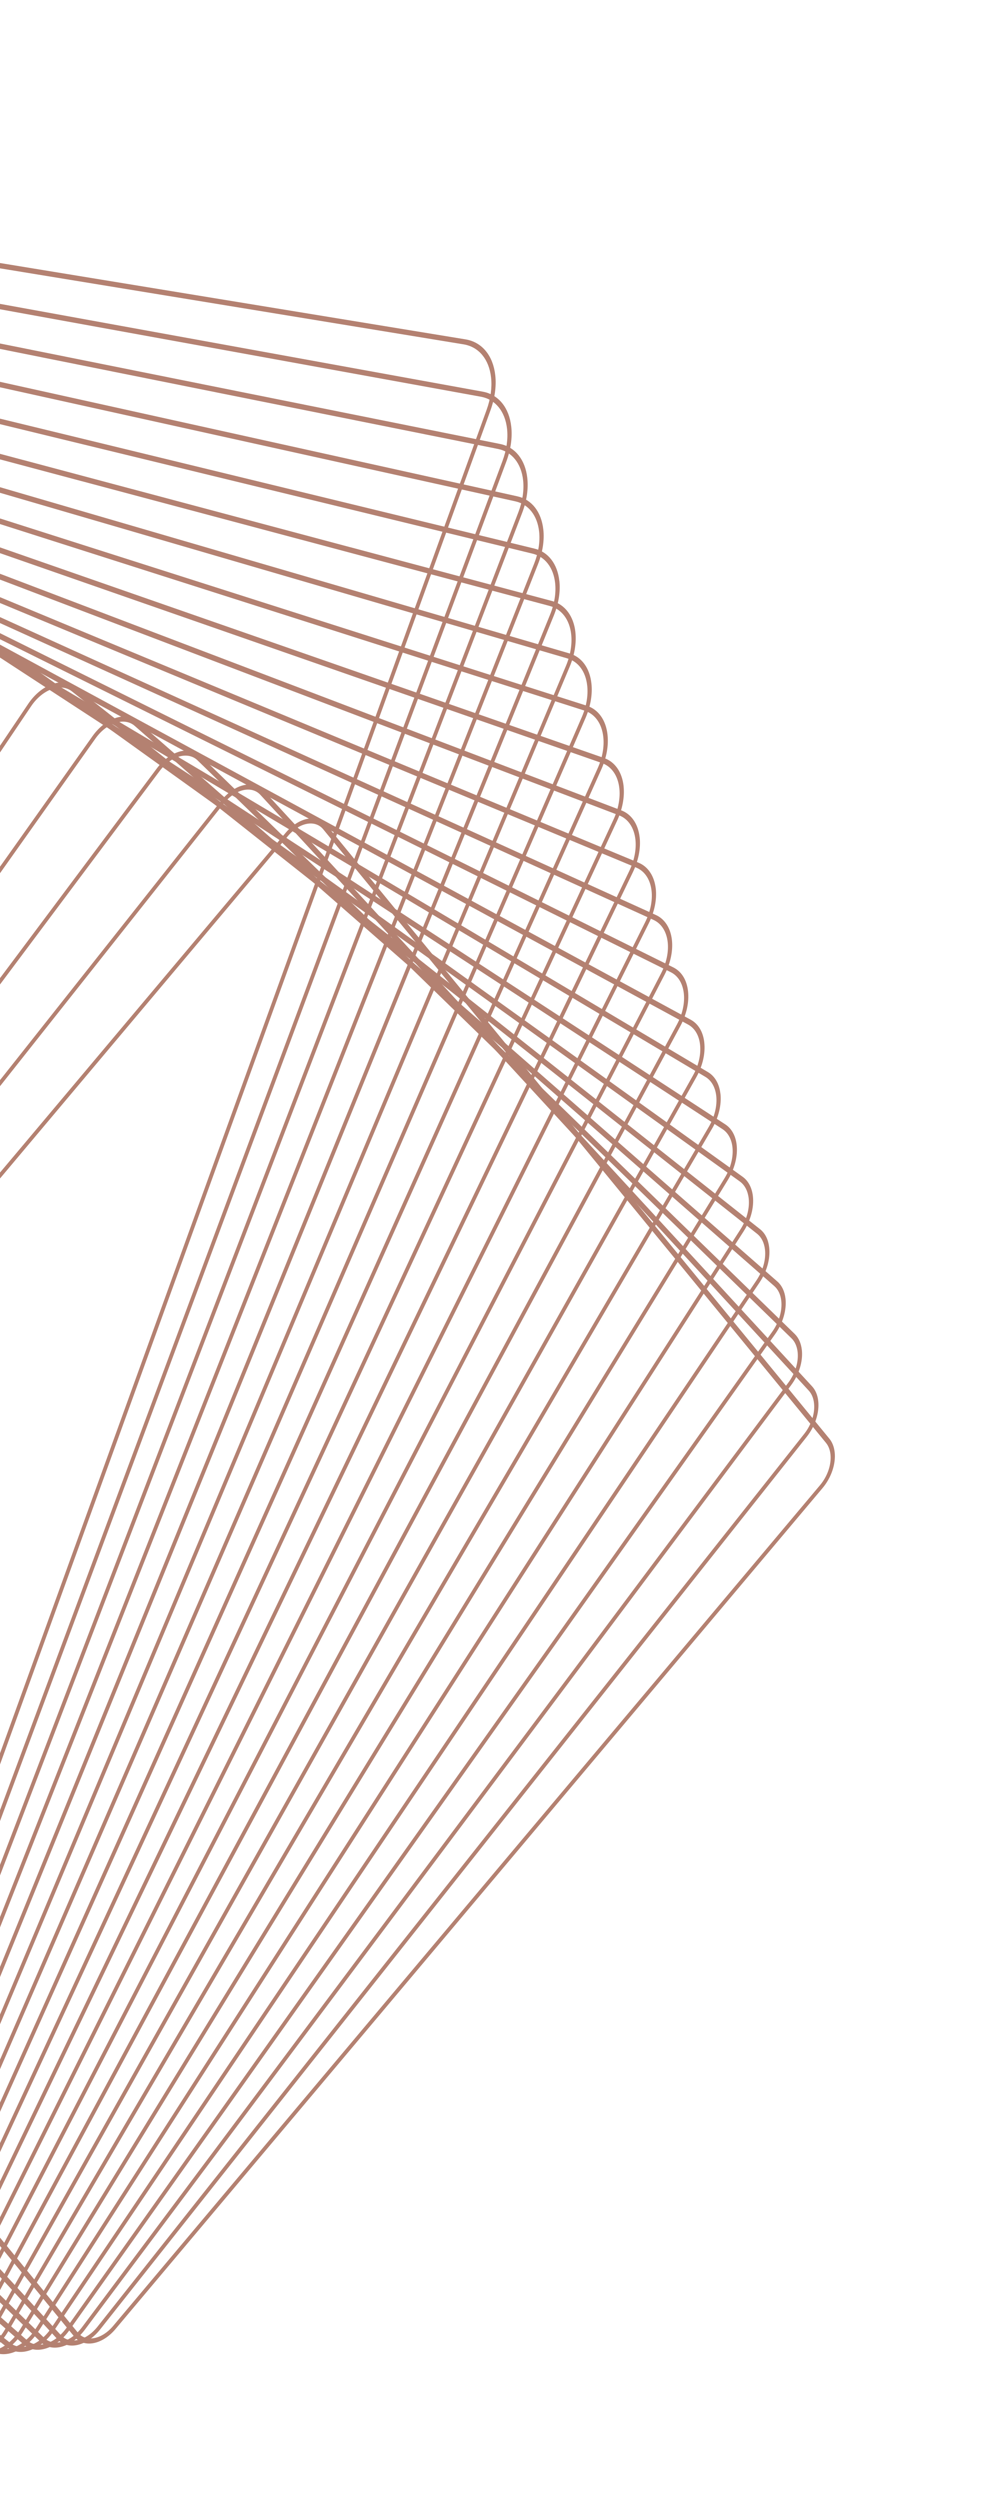 <svg width="159" height="400" viewBox="0 0 159 400" fill="none" xmlns="http://www.w3.org/2000/svg">
<mask id="mask0_30527_761" style="mask-type:alpha" maskUnits="userSpaceOnUse" x="-67" y="0" width="226" height="424">
<rect x="-67" width="225.964" height="424" fill="#D9D9D9"/>
</mask>
<g mask="url(#mask0_30527_761)">
<g opacity="0.8">
<path d="M79.306 60.056C79.497 61.8 79.229 63.741 78.532 65.662L-33.213 373.937C-34.192 376.639 -35.911 379.048 -38.053 380.722C-40.194 382.396 -42.502 383.13 -44.55 382.796L-278.315 344.489C-280.956 344.055 -282.741 341.899 -283.09 338.723C-283.282 336.979 -283.015 335.042 -282.317 333.117L-170.571 24.843C-169.592 22.141 -167.875 19.734 -165.733 18.061C-163.591 16.387 -161.286 15.651 -159.236 15.987L74.529 54.294C77.172 54.725 78.957 56.88 79.306 60.056ZM-282.413 338.374C-282.092 341.297 -280.449 343.278 -278.018 343.677L-44.252 381.981C-42.368 382.292 -40.244 381.613 -38.273 380.073C-36.303 378.533 -34.722 376.318 -33.824 373.832L77.921 65.558C78.562 63.79 78.808 62.007 78.631 60.402C78.309 57.479 76.667 55.498 74.238 55.096L-159.53 16.795C-161.417 16.487 -163.539 17.163 -165.509 18.703C-167.477 20.244 -169.061 22.458 -169.958 24.944L-281.704 333.219C-282.347 334.99 -282.592 336.773 -282.415 338.377L-282.413 338.374Z" fill="#A1624D"/>
<path d="M81.866 68.276C82.059 70.016 81.782 71.953 81.066 73.872L-30.749 373.871C-31.73 376.503 -33.425 378.837 -35.524 380.444C-37.623 382.051 -39.873 382.736 -41.859 382.374L-268.325 341.213C-270.85 340.756 -272.556 338.66 -272.893 335.605C-273.084 333.861 -272.808 331.928 -272.092 330.009L-160.278 30.01C-158.254 24.577 -153.269 20.762 -149.167 21.506L77.3 62.664C79.822 63.124 81.531 65.218 81.866 68.276ZM-272.216 335.256C-271.908 338.061 -270.341 339.985 -268.026 340.407L-41.556 381.562C-39.734 381.895 -37.668 381.266 -35.742 379.792C-33.815 378.318 -32.259 376.175 -31.358 373.759L80.456 73.759C81.111 71.999 81.366 70.221 81.191 68.622C80.884 65.817 79.316 63.892 76.999 63.474L-149.469 22.316C-153.234 21.635 -157.81 25.133 -159.667 30.119L-271.481 330.123C-272.139 331.885 -272.392 333.66 -272.215 335.26L-272.216 335.256Z" fill="#A1624D"/>
<path d="M84.433 76.489C84.625 78.233 84.34 80.161 83.604 82.073L-28.279 373.802C-30.309 379.091 -35.19 382.745 -39.163 381.945L-258.334 337.941C-260.741 337.457 -262.37 335.419 -262.69 332.488C-262.883 330.747 -262.596 328.816 -261.863 326.902L-149.977 35.175C-148.993 32.612 -147.321 30.356 -145.265 28.815C-143.21 27.278 -141.017 26.644 -139.091 27.029L80.079 71.033C82.484 71.515 84.113 73.553 84.435 76.486L84.433 76.489ZM-262.015 332.142C-261.719 334.826 -260.227 336.693 -258.023 337.136L-38.853 381.141C-35.213 381.873 -30.741 378.525 -28.883 373.68L83 81.951C83.673 80.2 83.935 78.43 83.76 76.832C83.465 74.148 81.972 72.28 79.771 71.838L-139.401 27.837C-141.165 27.484 -143.172 28.064 -145.056 29.475C-146.939 30.883 -148.472 32.953 -149.373 35.302L-261.256 327.026C-261.929 328.776 -262.191 330.546 -262.015 332.142Z" fill="#A1624D"/>
<path d="M86.997 84.706C87.19 86.446 86.892 88.376 86.138 90.283L-25.813 373.736C-26.798 376.231 -28.45 378.413 -30.461 379.884C-32.475 381.354 -34.609 381.939 -36.473 381.527L-248.347 334.668C-250.636 334.162 -252.185 332.183 -252.493 329.373C-252.682 327.631 -252.389 325.703 -251.633 323.792L-139.681 40.339C-137.65 35.196 -132.869 31.701 -129.024 32.552L82.848 79.41C85.137 79.916 86.686 81.895 86.994 84.704L86.997 84.706ZM-251.82 329.026C-251.537 331.593 -250.121 333.403 -248.028 333.864L-36.156 380.722C-34.453 381.099 -32.503 380.564 -30.663 379.223C-28.826 377.88 -27.315 375.883 -26.416 373.607L85.538 90.15C86.224 88.406 86.498 86.642 86.324 85.053C86.04 82.486 84.627 80.677 82.534 80.216L-129.34 33.361C-132.853 32.586 -137.221 35.777 -139.08 40.477L-251.034 323.929C-251.723 325.671 -251.994 327.436 -251.82 329.026Z" fill="#A1624D"/>
<path d="M89.566 92.919C89.757 94.663 89.448 96.587 88.675 98.492L-23.348 373.674C-24.333 376.095 -25.962 378.204 -27.931 379.604C-29.902 381.007 -31.977 381.539 -33.781 381.104L-238.356 331.395C-240.529 330.866 -242.003 328.949 -242.299 326.26C-242.49 324.516 -242.184 322.592 -241.41 320.69L-129.387 45.509C-128.4 43.084 -126.773 40.978 -124.802 39.575C-122.833 38.171 -120.754 37.637 -118.956 38.077L85.618 87.782C87.791 88.311 89.264 90.232 89.559 92.92L89.566 92.919ZM-241.622 325.911C-241.354 328.363 -240.011 330.113 -238.03 330.595L-33.458 380.303C-31.816 380.702 -29.924 380.217 -28.128 378.938C-26.331 377.659 -24.847 375.736 -23.949 373.531L88.073 98.35C88.78 96.618 89.061 94.862 88.887 93.272C88.618 90.823 87.275 89.073 85.295 88.588L-119.277 38.88C-120.919 38.481 -122.81 38.965 -124.609 40.248C-126.405 41.528 -127.889 43.45 -128.789 45.658L-240.808 320.833C-241.515 322.565 -241.793 324.322 -241.622 325.911Z" fill="#A1624D"/>
<path d="M92.131 101.134C92.322 102.878 92.001 104.803 91.207 106.698L-20.886 373.607C-22.923 378.463 -27.505 381.634 -31.094 380.678L-228.369 328.123C-230.425 327.575 -231.82 325.717 -232.104 323.15C-232.295 321.406 -231.975 319.484 -231.178 317.583L-119.085 50.674C-118.099 48.32 -116.49 46.29 -114.564 44.952C-112.635 43.616 -110.616 43.136 -108.878 43.599L88.398 96.158C90.454 96.706 91.852 98.565 92.135 101.132L92.131 101.134ZM-231.429 322.8C-231.173 325.135 -229.903 326.824 -228.032 327.324L-30.757 379.883C-27.493 380.752 -23.33 377.867 -21.476 373.454L90.617 106.545C91.34 104.825 91.632 103.071 91.459 101.486C91.203 99.151 89.932 97.461 88.061 96.961L-109.214 44.402C-110.795 43.98 -112.632 44.417 -114.383 45.631C-116.136 46.849 -117.598 48.694 -118.494 50.831L-230.59 317.739C-231.315 319.462 -231.605 321.213 -231.431 322.798L-231.429 322.8Z" fill="#A1624D"/>
<path d="M94.7 109.349C94.891 111.093 94.558 113.017 93.741 114.907L-18.421 373.541C-19.413 375.824 -20.994 377.779 -22.88 379.049C-24.765 380.319 -26.726 380.746 -28.404 380.26L-218.38 324.851C-220.351 324.276 -221.639 322.522 -221.914 320.036C-222.106 318.288 -221.773 316.369 -220.951 314.476L-108.791 55.841C-106.748 51.129 -102.271 48.119 -98.808 49.127L91.168 104.536C93.141 105.112 94.429 106.866 94.7 109.354L94.7 109.349ZM-221.237 319.687C-220.992 321.94 -219.822 323.529 -218.035 324.052L-28.059 379.461C-26.538 379.902 -24.761 379.514 -23.05 378.363C-21.34 377.212 -19.907 375.441 -19.009 373.373L93.153 114.739C93.898 113.022 94.198 111.281 94.025 109.7C93.778 107.446 92.608 105.857 90.823 105.334L-99.153 49.926C-102.291 49.01 -106.351 51.741 -108.204 56.014L-220.365 314.648C-221.111 316.364 -221.41 318.106 -221.237 319.691L-221.237 319.687Z" fill="#A1624D"/>
<path d="M97.276 117.56C97.468 119.308 97.122 121.229 96.275 123.117L-15.955 373.48C-16.946 375.694 -18.508 377.571 -20.349 378.771C-22.192 379.97 -24.097 380.35 -25.709 379.835L-208.386 321.576C-210.245 320.985 -211.456 319.289 -211.719 316.924C-211.911 315.176 -211.565 313.255 -210.721 311.366L-98.489 61.004C-97.497 58.79 -95.937 56.912 -94.094 55.713C-92.251 54.514 -90.346 54.134 -88.732 54.65L93.95 112.907C95.808 113.498 97.019 115.194 97.28 117.557L97.276 117.56ZM-211.046 316.573C-210.811 318.71 -209.713 320.244 -208.036 320.78L-25.358 379.036C-23.899 379.503 -22.177 379.162 -20.51 378.073C-18.845 376.987 -17.433 375.29 -16.535 373.289L95.695 122.926C96.46 121.221 96.773 119.482 96.6 117.901C96.365 115.764 95.267 114.23 93.59 113.693L-89.087 55.435C-90.548 54.971 -92.269 55.312 -93.934 56.398C-95.6 57.483 -97.012 59.18 -97.909 61.181L-210.139 311.544C-210.905 313.25 -211.217 314.989 -211.045 316.569L-211.046 316.573Z" fill="#A1624D"/>
<path d="M99.848 125.768C100.036 127.497 99.67 129.47 98.807 131.324L-13.492 373.412C-14.484 375.554 -16.023 377.357 -17.824 378.49C-19.625 379.622 -21.47 379.948 -23.023 379.406L-198.403 318.296C-200.144 317.691 -201.285 316.054 -201.531 313.808C-201.721 312.082 -201.351 310.106 -200.49 308.251L-88.19 66.161C-87.197 64.019 -85.658 62.215 -83.857 61.083C-82.057 59.95 -80.211 59.624 -78.659 60.167L96.721 121.276C98.463 121.882 99.603 123.519 99.852 125.761L99.848 125.768ZM-200.86 313.464C-200.638 315.488 -199.609 316.964 -198.039 317.512L-22.659 378.621C-21.26 379.107 -19.596 378.817 -17.974 377.793C-16.351 376.774 -14.963 375.145 -14.069 373.215L98.232 131.124C99.009 129.45 99.341 127.671 99.169 126.116C98.947 124.092 97.918 122.616 96.346 122.071L-79.034 60.962C-80.433 60.476 -82.097 60.767 -83.721 61.789C-85.342 62.809 -86.729 64.434 -87.626 66.367L-199.927 308.458C-200.705 310.132 -201.037 311.911 -200.864 313.466L-200.86 313.464Z" fill="#A1624D"/>
<path d="M102.425 133.979C102.615 135.714 102.229 137.686 101.343 139.535L-11.027 373.351C-12.022 375.423 -13.539 377.149 -15.297 378.215C-17.055 379.281 -18.843 379.553 -20.334 378.988L-188.417 315.028C-190.048 314.409 -191.115 312.832 -191.348 310.704C-191.536 308.971 -191.153 306.998 -190.264 305.145L-77.894 71.329C-75.84 67.053 -71.665 64.524 -68.59 65.696L99.491 129.655C101.122 130.274 102.19 131.851 102.422 133.978L102.425 133.979ZM-190.675 310.357C-190.464 312.268 -189.506 313.686 -188.04 314.242L-19.959 378.201C-18.621 378.71 -17.015 378.465 -15.435 377.508C-13.856 376.551 -12.491 374.999 -11.597 373.136L100.772 139.321C101.57 137.658 101.916 135.886 101.745 134.327C101.535 132.416 100.576 130.999 99.11 130.443L-68.972 66.487C-71.736 65.434 -75.485 67.706 -77.334 71.552L-189.704 305.367C-190.502 307.03 -190.847 308.802 -190.677 310.36L-190.675 310.357Z" fill="#A1624D"/>
<path d="M105.004 142.187C105.197 143.923 104.795 145.899 103.875 147.744L-8.565 373.287C-10.626 377.42 -14.699 379.786 -17.644 378.561L-178.428 311.751C-179.946 311.12 -180.945 309.605 -181.166 307.594C-181.357 305.855 -180.956 303.883 -180.035 302.035L-67.596 76.495C-65.535 72.362 -61.465 69.994 -58.517 71.221L102.265 138.034C103.783 138.665 104.78 140.179 105.003 142.19L105.004 142.187ZM-180.49 307.248C-180.291 309.047 -179.401 310.407 -178.04 310.971L-17.256 377.781C-14.616 378.877 -10.969 376.756 -9.122 373.054L103.318 147.51C104.143 145.858 104.502 144.088 104.329 142.533C104.132 140.731 103.239 139.375 101.878 138.811L-58.906 72.001C-61.547 70.907 -65.193 73.025 -67.039 76.728L-179.477 302.268C-180.302 303.921 -180.661 305.69 -180.49 307.248Z" fill="#A1624D"/>
<path d="M107.588 150.393C107.78 152.141 107.36 154.116 106.408 155.956L-6.101 373.224C-8.166 377.21 -12.137 379.414 -14.956 378.136L-168.443 308.476C-169.85 307.836 -170.778 306.384 -170.987 304.491C-171.179 302.742 -170.759 300.767 -169.805 298.924L-57.296 81.656C-55.231 77.67 -51.26 75.466 -48.444 76.743L105.043 146.403C106.451 147.043 107.381 148.496 107.588 150.393ZM-170.31 304.141C-170.124 305.831 -169.296 307.128 -168.039 307.7L-14.553 377.361C-12.038 378.501 -8.493 376.534 -6.649 372.974L105.86 155.706C106.709 154.062 107.086 152.298 106.913 150.739C106.727 149.049 105.898 147.752 104.642 147.18L-48.841 77.517C-51.355 76.377 -54.9 78.344 -56.746 81.907L-169.255 299.175C-170.106 300.818 -170.481 302.583 -170.308 304.143L-170.31 304.141Z" fill="#A1624D"/>
<path d="M110.171 158.598C110.364 160.356 109.927 162.33 108.938 164.167L-3.641 373.163C-4.643 375.024 -6.093 376.522 -7.725 377.383C-9.353 378.242 -10.968 378.359 -12.27 377.715L-158.458 305.205C-159.778 304.552 -160.615 303.196 -160.813 301.389C-161.005 299.632 -160.566 297.654 -159.577 295.817L-47 86.82C-44.931 82.981 -41.06 80.936 -38.371 82.267L107.816 154.778C109.135 155.434 109.973 156.787 110.171 158.594L110.171 158.598ZM-160.134 301.036C-159.957 302.641 -159.215 303.849 -158.039 304.429L-11.852 376.939C-10.694 377.514 -9.258 377.412 -7.81 376.644C-6.36 375.878 -5.07 374.545 -4.179 372.889L108.396 163.896C109.275 162.263 109.667 160.503 109.494 158.939C109.316 157.334 108.574 156.126 107.401 155.543L-38.787 83.033C-41.177 81.848 -44.619 83.666 -46.462 87.081L-159.041 296.077C-159.922 297.709 -160.312 299.47 -160.141 301.033L-160.134 301.036Z" fill="#A1624D"/>
<path d="M112.771 166.797C112.965 168.563 112.505 170.547 111.478 172.377L-1.173 373.108C-3.248 376.804 -7.018 378.681 -9.575 377.292L-148.473 301.927C-149.685 301.268 -150.455 299.977 -150.639 298.284C-150.835 296.516 -150.373 294.534 -149.346 292.704L-36.693 91.97C-34.615 88.275 -30.848 86.396 -28.291 87.785L110.605 163.15C111.817 163.808 112.589 165.101 112.773 166.794L112.771 166.797ZM-149.966 297.937C-149.801 299.437 -149.119 300.583 -148.045 301.164L-9.148 376.529C-6.881 377.759 -3.541 376.094 -1.703 372.821L110.948 172.09C111.858 170.47 112.266 168.714 112.094 167.146C111.93 165.647 111.248 164.5 110.173 163.919L-28.723 88.554C-30.991 87.324 -34.328 88.986 -36.17 92.266L-148.822 292.996C-149.732 294.616 -150.139 296.373 -149.965 297.941L-149.966 297.937Z" fill="#A1624D"/>
<path d="M115.362 175C115.555 176.757 115.061 178.795 114.008 180.59L1.286 373.048C0.276 374.768 -1.127 376.113 -2.672 376.833C-4.215 377.554 -5.714 377.568 -6.891 376.868L-138.49 298.652C-139.596 297.995 -140.301 296.763 -140.473 295.187C-140.666 293.43 -140.173 291.392 -139.122 289.596L-26.4 97.138C-24.319 93.585 -20.653 91.874 -18.226 93.317L113.371 171.535C114.477 172.193 115.183 173.424 115.355 175L115.362 175ZM-139.797 294.838C-139.643 296.23 -139.02 297.319 -138.045 297.898L-6.446 376.114C-5.409 376.731 -4.086 376.721 -2.724 376.082C-1.36 375.444 -0.12 374.259 0.77 372.739L113.492 180.281C114.421 178.696 114.856 176.895 114.687 175.346C114.533 173.954 113.913 172.866 112.935 172.285L-18.664 94.07C-20.805 92.796 -24.043 94.311 -25.88 97.445L-138.602 289.903C-139.531 291.487 -139.966 293.288 -139.797 294.838Z" fill="#A1624D"/>
<path d="M117.957 183.196C118.152 184.967 117.633 187.008 116.536 188.801L3.745 372.983C2.735 374.631 1.353 375.901 -0.148 376.552C-1.651 377.205 -3.09 377.165 -4.203 376.44L-128.502 295.375C-129.504 294.721 -130.145 293.554 -130.307 292.086C-130.501 290.315 -129.985 288.272 -128.885 286.481L-16.093 102.295C-14.01 98.893 -10.444 97.341 -8.145 98.839L116.155 179.904C117.157 180.562 117.798 181.729 117.959 183.192L117.957 183.196ZM-129.632 291.74C-129.488 293.028 -128.926 294.056 -128.046 294.631L-3.747 375.696C-2.768 376.333 -1.503 376.369 -0.184 375.797C1.136 375.224 2.353 374.108 3.239 372.658L116.032 188.472C116.996 186.898 117.451 185.104 117.281 183.545C117.14 182.258 116.573 181.233 115.693 180.657L-8.606 99.592C-10.627 98.272 -13.762 99.638 -15.596 102.632L-128.387 286.815C-129.351 288.389 -129.808 290.187 -129.636 291.742L-129.632 291.74Z" fill="#A1624D"/>
<path d="M120.557 191.393C120.753 193.182 120.209 195.232 119.064 197.016L6.203 372.925C4.114 376.184 0.649 377.57 -1.518 376.014L-118.52 292.098C-119.423 291.451 -120.001 290.347 -120.151 288.991C-120.347 287.202 -119.804 285.153 -118.659 283.369L-5.797 107.459C-3.706 104.201 -0.241 102.816 1.924 104.37L118.926 188.286C119.828 188.933 120.407 190.037 120.557 191.393ZM-119.472 288.643C-119.341 289.831 -118.835 290.795 -118.046 291.364L-1.043 375.281C0.854 376.641 3.887 375.429 5.715 372.576L118.575 196.665C119.579 195.104 120.054 193.311 119.882 191.744C119.751 190.555 119.245 189.592 118.456 189.022L1.454 105.106C-0.442 103.747 -3.474 104.959 -5.305 107.81L-118.167 283.72C-119.169 285.283 -119.644 287.076 -119.472 288.643Z" fill="#A1624D"/>
<path d="M123.165 199.587C123.365 201.395 122.792 203.45 121.594 205.227L8.666 372.862C6.571 375.973 3.208 377.196 1.173 375.583L-108.53 288.818C-109.346 288.174 -109.848 287.162 -109.989 285.896C-110.189 284.088 -109.618 282.031 -108.421 280.254L4.511 112.617C6.607 109.506 9.969 108.283 12.004 109.896L121.705 196.665C122.521 197.308 123.026 198.322 123.165 199.587ZM-109.316 285.548C-109.194 286.651 -108.754 287.532 -108.043 288.094L1.659 374.86C3.433 376.265 6.363 375.199 8.194 372.487L121.123 204.849C122.167 203.3 122.664 201.51 122.49 199.933C122.367 198.83 121.927 197.949 121.216 197.387L11.516 110.618C9.742 109.213 6.812 110.279 4.984 112.992L-107.948 280.629C-108.991 282.175 -109.487 283.969 -109.315 285.545L-109.316 285.548Z" fill="#A1624D"/>
<path d="M125.777 207.778C125.975 209.585 125.358 211.702 124.123 213.442L11.124 372.805C9.022 375.768 5.763 376.825 3.858 375.158L-98.545 285.538C-99.265 284.908 -99.714 283.962 -99.841 282.805C-100.039 280.999 -99.423 278.882 -98.187 277.142L14.811 117.779C16.913 114.816 20.172 113.759 22.077 115.426L124.482 205.042C125.202 205.673 125.651 206.618 125.777 207.778ZM-99.165 282.456C-99.054 283.463 -98.668 284.282 -98.04 284.829L4.363 374.449C6.016 375.896 8.843 374.979 10.666 372.408L123.665 213.045C124.734 211.536 125.274 209.696 125.1 208.128C124.99 207.125 124.601 206.305 123.976 205.759L21.572 116.139C19.92 114.697 17.092 115.609 15.268 118.184L-97.733 277.545C-98.803 279.055 -99.338 280.892 -99.166 282.459L-99.165 282.456Z" fill="#A1624D"/>
<path d="M128.392 215.967C128.595 217.802 127.943 219.93 126.648 221.655L13.579 372.746C11.471 375.56 8.314 376.45 6.543 374.728L-88.563 282.261C-89.191 281.65 -89.583 280.773 -89.7 279.72C-89.901 277.886 -89.249 275.758 -87.956 274.027L25.113 122.937C27.221 120.122 30.378 119.232 32.149 120.955L127.253 213.424C127.881 214.035 128.273 214.917 128.39 215.966L128.392 215.967ZM-89.019 279.368C-88.921 280.276 -88.579 281.036 -88.04 281.562L7.064 374.032C8.596 375.521 11.322 374.754 13.142 372.322L126.21 221.234C127.328 219.742 127.891 217.903 127.718 216.318C127.617 215.409 127.278 214.65 126.736 214.123L31.632 121.653C30.1 120.164 27.376 120.932 25.556 123.364L-87.513 274.455C-88.629 275.948 -89.194 277.786 -89.019 279.373L-89.019 279.368Z" fill="#A1624D"/>
<path d="M131.019 224.155C131.222 225.994 130.514 228.186 129.177 229.876L16.039 372.69C13.927 375.358 10.873 376.078 9.234 374.298L-78.575 278.981C-79.116 278.394 -79.454 277.585 -79.558 276.636C-79.759 274.797 -79.054 272.605 -77.716 270.915L35.423 128.097C37.536 125.429 40.59 124.709 42.231 126.49L130.035 221.81C130.577 222.396 130.917 223.207 131.019 224.155ZM-78.884 276.285C-78.793 277.099 -78.503 277.798 -78.039 278.301L9.768 373.621C11.177 375.151 13.805 374.532 15.621 372.238L128.759 229.423C129.927 227.949 130.52 226.108 130.342 224.504C130.253 223.687 129.961 222.991 129.497 222.488L41.69 127.168C40.281 125.638 37.654 126.257 35.837 128.551L-77.3 271.366C-78.468 272.84 -79.061 274.681 -78.884 276.285Z" fill="#A1624D"/>
<path d="M133.65 232.336C133.857 234.211 133.11 236.416 131.702 238.089L18.493 372.632C16.372 375.15 13.422 375.704 11.915 373.867L-68.594 275.7C-69.048 275.143 -69.338 274.401 -69.433 273.556C-69.64 271.68 -68.892 269.476 -67.482 267.799L45.726 133.256C47.845 130.737 50.795 130.183 52.302 132.02L132.809 230.19C133.265 230.744 133.554 231.489 133.648 232.334L133.65 232.336ZM-68.754 273.203C-68.674 273.926 -68.425 274.561 -68.035 275.037L12.472 373.207C13.761 374.779 16.287 374.305 18.098 372.153L131.307 237.611C132.513 236.178 133.151 234.29 132.976 232.686C132.898 231.96 132.649 231.325 132.258 230.849L51.751 132.679C50.462 131.107 47.937 131.581 46.123 133.736L-67.085 268.279C-68.289 269.712 -68.929 271.6 -68.756 273.206L-68.754 273.203Z" fill="#A1624D"/>
</g>
</g>
</svg>

